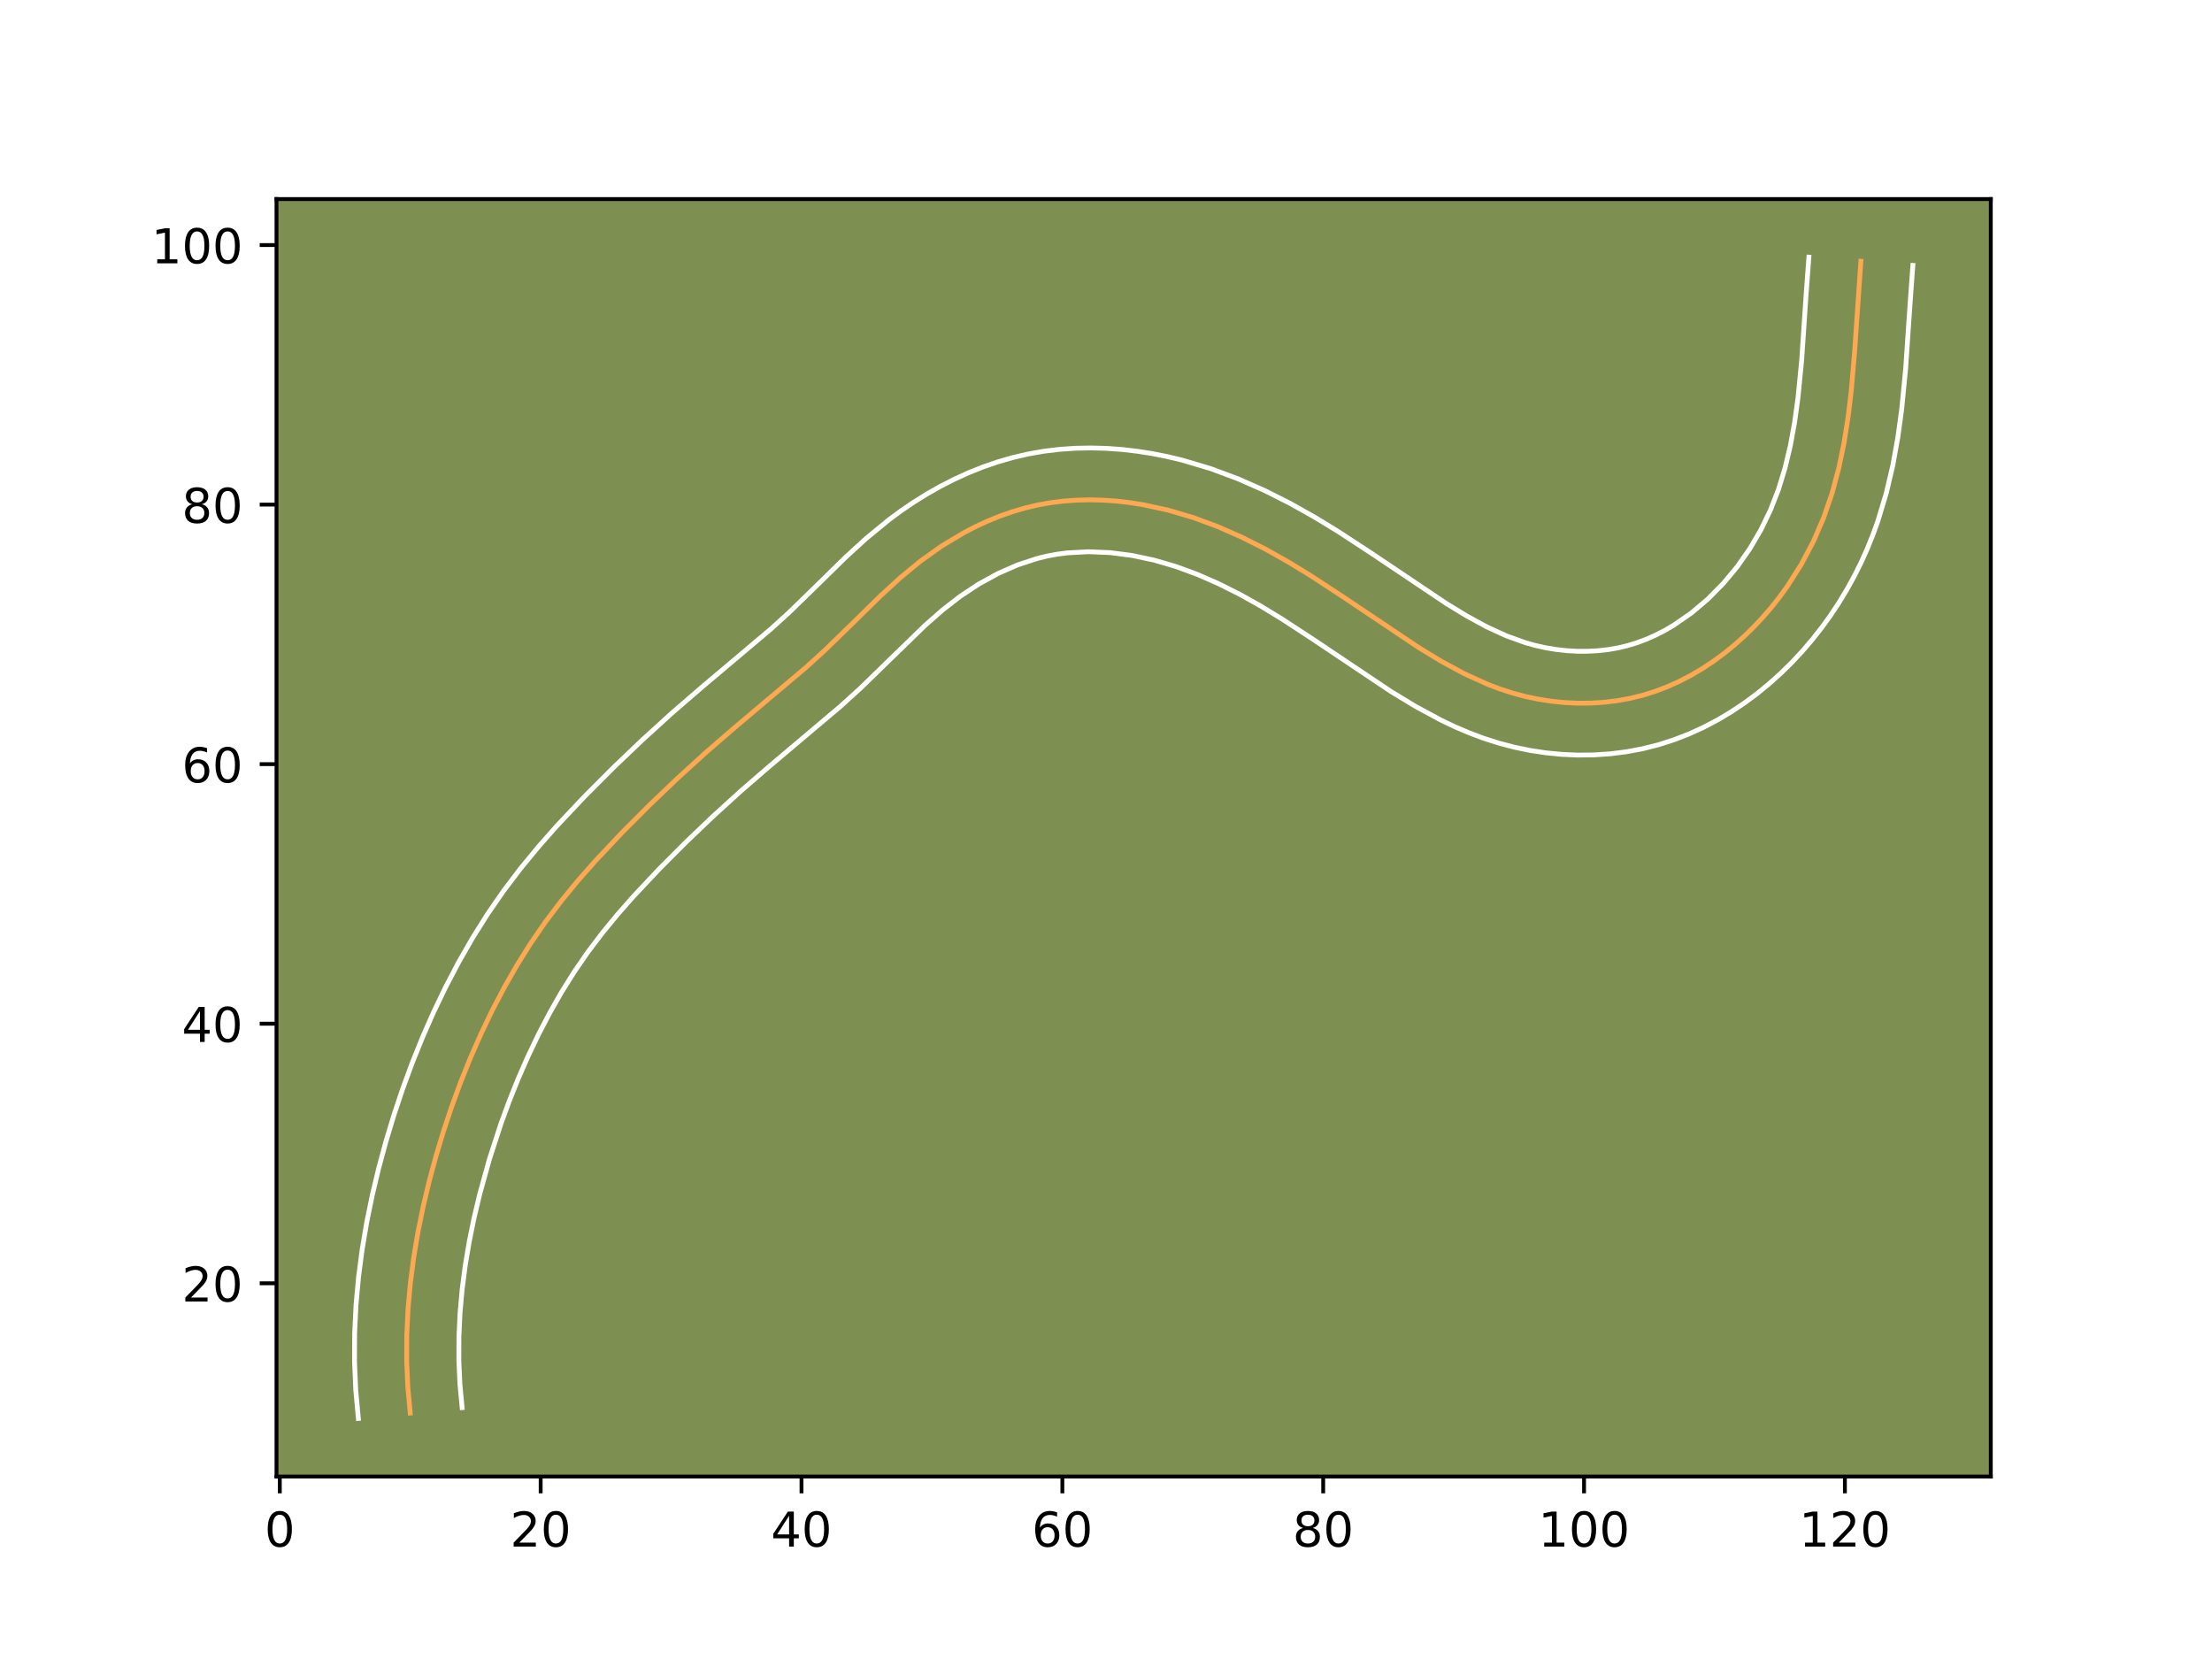 <?xml version="1.0" encoding="utf-8" standalone="no"?>
<!DOCTYPE svg PUBLIC "-//W3C//DTD SVG 1.1//EN"
  "http://www.w3.org/Graphics/SVG/1.1/DTD/svg11.dtd">
<!-- Created with matplotlib (https://matplotlib.org/) -->
<svg height="345.6pt" version="1.1" viewBox="0 0 460.8 345.6" width="460.8pt" xmlns="http://www.w3.org/2000/svg" xmlns:xlink="http://www.w3.org/1999/xlink">
 <defs>
  <style type="text/css">*{stroke-linecap:butt;stroke-linejoin:round;}</style>
 </defs>
 <g id="figure_1">
  <g id="patch_1">
   <path d="M 0 345.6 
L 460.8 345.6 
L 460.8 0 
L 0 0 
z
" style="fill:#ffffff;"/>
  </g>
  <g id="axes_1">
   <g id="patch_2">
    <path d="M 57.6 307.584 
L 414.72 307.584 
L 414.72 41.472 
L 57.6 41.472 
z
" style="fill:#7d9051;"/>
   </g>
   <g id="matplotlib.axis_1">
    <g id="xtick_1">
     <g id="line2d_1">
      <defs>
       <path d="M 0 0 
L 0 3.5 
" id="me2bebd373b" style="stroke:#000000;stroke-width:0.8;"/>
      </defs>
      <g>
       <use style="stroke:#000000;stroke-width:0.8;" x="58.29" xlink:href="#me2bebd373b" y="307.584"/>
      </g>
     </g>
     <g id="text_1">
      <!-- 0 -->
      <g transform="translate(55.109 322.182)scale(0.1 -0.1)">
       <defs>
        <path d="M 31.781 66.406 
Q 24.172 66.406 20.328 58.906 
Q 16.5 51.422 16.5 36.375 
Q 16.5 21.391 20.328 13.891 
Q 24.172 6.391 31.781 6.391 
Q 39.453 6.391 43.281 13.891 
Q 47.125 21.391 47.125 36.375 
Q 47.125 51.422 43.281 58.906 
Q 39.453 66.406 31.781 66.406 
z
M 31.781 74.219 
Q 44.047 74.219 50.516 64.516 
Q 56.984 54.828 56.984 36.375 
Q 56.984 17.969 50.516 8.266 
Q 44.047 -1.422 31.781 -1.422 
Q 19.531 -1.422 13.062 8.266 
Q 6.594 17.969 6.594 36.375 
Q 6.594 54.828 13.062 64.516 
Q 19.531 74.219 31.781 74.219 
z
" id="DejaVuSans-48"/>
       </defs>
       <use xlink:href="#DejaVuSans-48"/>
      </g>
     </g>
    </g>
    <g id="xtick_2">
     <g id="line2d_2">
      <g>
       <use style="stroke:#000000;stroke-width:0.8;" x="112.63" xlink:href="#me2bebd373b" y="307.584"/>
      </g>
     </g>
     <g id="text_2">
      <!-- 20 -->
      <g transform="translate(106.267 322.182)scale(0.1 -0.1)">
       <defs>
        <path d="M 19.188 8.297 
L 53.609 8.297 
L 53.609 0 
L 7.328 0 
L 7.328 8.297 
Q 12.938 14.109 22.625 23.891 
Q 32.328 33.688 34.812 36.531 
Q 39.547 41.844 41.422 45.531 
Q 43.312 49.219 43.312 52.781 
Q 43.312 58.594 39.234 62.25 
Q 35.156 65.922 28.609 65.922 
Q 23.969 65.922 18.812 64.312 
Q 13.672 62.703 7.812 59.422 
L 7.812 69.391 
Q 13.766 71.781 18.938 73 
Q 24.125 74.219 28.422 74.219 
Q 39.75 74.219 46.484 68.547 
Q 53.219 62.891 53.219 53.422 
Q 53.219 48.922 51.531 44.891 
Q 49.859 40.875 45.406 35.406 
Q 44.188 33.984 37.641 27.219 
Q 31.109 20.453 19.188 8.297 
z
" id="DejaVuSans-50"/>
       </defs>
       <use xlink:href="#DejaVuSans-50"/>
       <use x="63.623" xlink:href="#DejaVuSans-48"/>
      </g>
     </g>
    </g>
    <g id="xtick_3">
     <g id="line2d_3">
      <g>
       <use style="stroke:#000000;stroke-width:0.8;" x="166.969" xlink:href="#me2bebd373b" y="307.584"/>
      </g>
     </g>
     <g id="text_3">
      <!-- 40 -->
      <g transform="translate(160.606 322.182)scale(0.1 -0.1)">
       <defs>
        <path d="M 37.797 64.312 
L 12.891 25.391 
L 37.797 25.391 
z
M 35.203 72.906 
L 47.609 72.906 
L 47.609 25.391 
L 58.016 25.391 
L 58.016 17.188 
L 47.609 17.188 
L 47.609 0 
L 37.797 0 
L 37.797 17.188 
L 4.891 17.188 
L 4.891 26.703 
z
" id="DejaVuSans-52"/>
       </defs>
       <use xlink:href="#DejaVuSans-52"/>
       <use x="63.623" xlink:href="#DejaVuSans-48"/>
      </g>
     </g>
    </g>
    <g id="xtick_4">
     <g id="line2d_4">
      <g>
       <use style="stroke:#000000;stroke-width:0.8;" x="221.308" xlink:href="#me2bebd373b" y="307.584"/>
      </g>
     </g>
     <g id="text_4">
      <!-- 60 -->
      <g transform="translate(214.946 322.182)scale(0.1 -0.1)">
       <defs>
        <path d="M 33.016 40.375 
Q 26.375 40.375 22.484 35.828 
Q 18.609 31.297 18.609 23.391 
Q 18.609 15.531 22.484 10.953 
Q 26.375 6.391 33.016 6.391 
Q 39.656 6.391 43.531 10.953 
Q 47.406 15.531 47.406 23.391 
Q 47.406 31.297 43.531 35.828 
Q 39.656 40.375 33.016 40.375 
z
M 52.594 71.297 
L 52.594 62.312 
Q 48.875 64.062 45.094 64.984 
Q 41.312 65.922 37.594 65.922 
Q 27.828 65.922 22.672 59.328 
Q 17.531 52.734 16.797 39.406 
Q 19.672 43.656 24.016 45.922 
Q 28.375 48.188 33.594 48.188 
Q 44.578 48.188 50.953 41.516 
Q 57.328 34.859 57.328 23.391 
Q 57.328 12.156 50.688 5.359 
Q 44.047 -1.422 33.016 -1.422 
Q 20.359 -1.422 13.672 8.266 
Q 6.984 17.969 6.984 36.375 
Q 6.984 53.656 15.188 63.938 
Q 23.391 74.219 37.203 74.219 
Q 40.922 74.219 44.703 73.484 
Q 48.484 72.75 52.594 71.297 
z
" id="DejaVuSans-54"/>
       </defs>
       <use xlink:href="#DejaVuSans-54"/>
       <use x="63.623" xlink:href="#DejaVuSans-48"/>
      </g>
     </g>
    </g>
    <g id="xtick_5">
     <g id="line2d_5">
      <g>
       <use style="stroke:#000000;stroke-width:0.8;" x="275.647" xlink:href="#me2bebd373b" y="307.584"/>
      </g>
     </g>
     <g id="text_5">
      <!-- 80 -->
      <g transform="translate(269.285 322.182)scale(0.1 -0.1)">
       <defs>
        <path d="M 31.781 34.625 
Q 24.75 34.625 20.719 30.859 
Q 16.703 27.094 16.703 20.516 
Q 16.703 13.922 20.719 10.156 
Q 24.75 6.391 31.781 6.391 
Q 38.812 6.391 42.859 10.172 
Q 46.922 13.969 46.922 20.516 
Q 46.922 27.094 42.891 30.859 
Q 38.875 34.625 31.781 34.625 
z
M 21.922 38.812 
Q 15.578 40.375 12.031 44.719 
Q 8.5 49.078 8.5 55.328 
Q 8.5 64.062 14.719 69.141 
Q 20.953 74.219 31.781 74.219 
Q 42.672 74.219 48.875 69.141 
Q 55.078 64.062 55.078 55.328 
Q 55.078 49.078 51.531 44.719 
Q 48 40.375 41.703 38.812 
Q 48.828 37.156 52.797 32.312 
Q 56.781 27.484 56.781 20.516 
Q 56.781 9.906 50.312 4.234 
Q 43.844 -1.422 31.781 -1.422 
Q 19.734 -1.422 13.25 4.234 
Q 6.781 9.906 6.781 20.516 
Q 6.781 27.484 10.781 32.312 
Q 14.797 37.156 21.922 38.812 
z
M 18.312 54.391 
Q 18.312 48.734 21.844 45.562 
Q 25.391 42.391 31.781 42.391 
Q 38.141 42.391 41.719 45.562 
Q 45.312 48.734 45.312 54.391 
Q 45.312 60.062 41.719 63.234 
Q 38.141 66.406 31.781 66.406 
Q 25.391 66.406 21.844 63.234 
Q 18.312 60.062 18.312 54.391 
z
" id="DejaVuSans-56"/>
       </defs>
       <use xlink:href="#DejaVuSans-56"/>
       <use x="63.623" xlink:href="#DejaVuSans-48"/>
      </g>
     </g>
    </g>
    <g id="xtick_6">
     <g id="line2d_6">
      <g>
       <use style="stroke:#000000;stroke-width:0.8;" x="329.986" xlink:href="#me2bebd373b" y="307.584"/>
      </g>
     </g>
     <g id="text_6">
      <!-- 100 -->
      <g transform="translate(320.443 322.182)scale(0.1 -0.1)">
       <defs>
        <path d="M 12.406 8.297 
L 28.516 8.297 
L 28.516 63.922 
L 10.984 60.406 
L 10.984 69.391 
L 28.422 72.906 
L 38.281 72.906 
L 38.281 8.297 
L 54.391 8.297 
L 54.391 0 
L 12.406 0 
z
" id="DejaVuSans-49"/>
       </defs>
       <use xlink:href="#DejaVuSans-49"/>
       <use x="63.623" xlink:href="#DejaVuSans-48"/>
       <use x="127.246" xlink:href="#DejaVuSans-48"/>
      </g>
     </g>
    </g>
    <g id="xtick_7">
     <g id="line2d_7">
      <g>
       <use style="stroke:#000000;stroke-width:0.8;" x="384.326" xlink:href="#me2bebd373b" y="307.584"/>
      </g>
     </g>
     <g id="text_7">
      <!-- 120 -->
      <g transform="translate(374.782 322.182)scale(0.1 -0.1)">
       <use xlink:href="#DejaVuSans-49"/>
       <use x="63.623" xlink:href="#DejaVuSans-50"/>
       <use x="127.246" xlink:href="#DejaVuSans-48"/>
      </g>
     </g>
    </g>
   </g>
   <g id="matplotlib.axis_2">
    <g id="ytick_1">
     <g id="line2d_8">
      <defs>
       <path d="M 0 0 
L -3.5 0 
" id="m792fc637cf" style="stroke:#000000;stroke-width:0.8;"/>
      </defs>
      <g>
       <use style="stroke:#000000;stroke-width:0.8;" x="57.6" xlink:href="#m792fc637cf" y="267.328"/>
      </g>
     </g>
     <g id="text_8">
      <!-- 20 -->
      <g transform="translate(37.875 271.127)scale(0.1 -0.1)">
       <use xlink:href="#DejaVuSans-50"/>
       <use x="63.623" xlink:href="#DejaVuSans-48"/>
      </g>
     </g>
    </g>
    <g id="ytick_2">
     <g id="line2d_9">
      <g>
       <use style="stroke:#000000;stroke-width:0.8;" x="57.6" xlink:href="#m792fc637cf" y="213.259"/>
      </g>
     </g>
     <g id="text_9">
      <!-- 40 -->
      <g transform="translate(37.875 217.058)scale(0.1 -0.1)">
       <use xlink:href="#DejaVuSans-52"/>
       <use x="63.623" xlink:href="#DejaVuSans-48"/>
      </g>
     </g>
    </g>
    <g id="ytick_3">
     <g id="line2d_10">
      <g>
       <use style="stroke:#000000;stroke-width:0.8;" x="57.6" xlink:href="#m792fc637cf" y="159.19"/>
      </g>
     </g>
     <g id="text_10">
      <!-- 60 -->
      <g transform="translate(37.875 162.989)scale(0.1 -0.1)">
       <use xlink:href="#DejaVuSans-54"/>
       <use x="63.623" xlink:href="#DejaVuSans-48"/>
      </g>
     </g>
    </g>
    <g id="ytick_4">
     <g id="line2d_11">
      <g>
       <use style="stroke:#000000;stroke-width:0.8;" x="57.6" xlink:href="#m792fc637cf" y="105.121"/>
      </g>
     </g>
     <g id="text_11">
      <!-- 80 -->
      <g transform="translate(37.875 108.92)scale(0.1 -0.1)">
       <use xlink:href="#DejaVuSans-56"/>
       <use x="63.623" xlink:href="#DejaVuSans-48"/>
      </g>
     </g>
    </g>
    <g id="ytick_5">
     <g id="line2d_12">
      <g>
       <use style="stroke:#000000;stroke-width:0.8;" x="57.6" xlink:href="#m792fc637cf" y="51.052"/>
      </g>
     </g>
     <g id="text_12">
      <!-- 100 -->
      <g transform="translate(31.512 54.851)scale(0.1 -0.1)">
       <use xlink:href="#DejaVuSans-49"/>
       <use x="63.623" xlink:href="#DejaVuSans-48"/>
       <use x="127.246" xlink:href="#DejaVuSans-48"/>
      </g>
     </g>
    </g>
   </g>
   <g id="line2d_13">
    <path clip-path="url(#p35ac0d6416)" d="M 85.46 294.362 
L 84.957 288.942 
L 84.721 283.524 
L 84.74 278.112 
L 84.998 272.71 
L 85.482 267.328 
L 86.18 261.964 
L 87.077 256.627 
L 88.161 251.323 
L 89.416 246.052 
L 90.829 240.823 
L 92.394 235.638 
L 94.105 230.501 
L 95.969 225.419 
L 97.988 220.396 
L 100.17 215.435 
L 102.512 210.544 
L 105.028 205.735 
L 107.72 201.028 
L 110.6 196.438 
L 113.673 191.977 
L 116.944 187.66 
L 120.384 183.475 
L 123.97 179.403 
L 129.554 173.475 
L 135.303 167.708 
L 141.185 162.091 
L 147.2 156.622 
L 153.357 151.304 
L 167.868 139.063 
L 171.878 135.418 
L 177.701 129.749 
L 183.504 124.056 
L 187.501 120.387 
L 191.699 116.927 
L 196.157 113.753 
L 200.866 110.933 
L 203.305 109.676 
L 205.794 108.527 
L 208.329 107.5 
L 210.908 106.597 
L 213.527 105.829 
L 216.178 105.202 
L 218.86 104.721 
L 221.569 104.386 
L 224.291 104.191 
L 227.03 104.126 
L 229.771 104.194 
L 232.51 104.38 
L 235.243 104.688 
L 237.96 105.107 
L 243.326 106.267 
L 248.57 107.814 
L 253.681 109.706 
L 258.664 111.898 
L 263.524 114.342 
L 268.263 117 
L 272.892 119.822 
L 279.69 124.269 
L 295.514 134.878 
L 300.179 137.716 
L 304.966 140.309 
L 309.911 142.556 
L 312.454 143.521 
L 315.046 144.361 
L 317.692 145.07 
L 320.382 145.637 
L 323.104 146.065 
L 325.851 146.348 
L 328.609 146.484 
L 331.369 146.467 
L 334.122 146.3 
L 336.852 145.973 
L 339.553 145.486 
L 342.213 144.835 
L 344.818 144.018 
L 347.372 143.045 
L 349.864 141.923 
L 352.293 140.66 
L 354.654 139.265 
L 356.944 137.746 
L 359.161 136.116 
L 361.299 134.378 
L 363.356 132.545 
L 365.326 130.623 
L 367.206 128.622 
L 368.994 126.546 
L 370.692 124.402 
L 372.298 122.19 
L 375.224 117.592 
L 377.764 112.788 
L 379.911 107.814 
L 381.663 102.707 
L 383.062 97.486 
L 384.16 92.18 
L 385.005 86.808 
L 385.652 81.39 
L 386.355 73.231 
L 387.654 54.429 
L 387.654 54.429 
" style="fill:none;stroke:#fea952;stroke-linecap:square;"/>
   </g>
   <g id="line2d_14">
    <path clip-path="url(#p35ac0d6416)" d="M 74.651 295.488 
L 74.107 289.545 
L 73.854 283.61 
L 73.879 277.723 
L 74.164 271.855 
L 74.691 266.041 
L 75.445 260.277 
L 76.409 254.563 
L 77.565 248.917 
L 78.901 243.32 
L 80.397 237.791 
L 82.053 232.312 
L 83.868 226.872 
L 85.846 221.485 
L 87.996 216.143 
L 90.318 210.869 
L 92.826 205.64 
L 95.532 200.476 
L 98.444 195.393 
L 101.569 190.422 
L 104.923 185.564 
L 108.468 180.891 
L 112.155 176.411 
L 115.951 172.105 
L 121.777 165.921 
L 127.716 159.965 
L 133.782 154.173 
L 140.008 148.514 
L 146.363 143.027 
L 160.602 131.021 
L 164.359 127.611 
L 170.027 122.092 
L 176.051 116.186 
L 180.436 112.17 
L 185.206 108.255 
L 187.742 106.385 
L 190.366 104.602 
L 193.068 102.92 
L 195.868 101.331 
L 198.731 99.867 
L 201.695 98.512 
L 204.721 97.299 
L 207.836 96.224 
L 211.013 95.309 
L 214.25 94.56 
L 217.519 93.99 
L 220.79 93.6 
L 224.033 93.38 
L 227.299 93.316 
L 230.514 93.405 
L 233.734 93.635 
L 236.908 94.002 
L 240.065 94.498 
L 243.167 95.116 
L 246.228 95.846 
L 252.198 97.62 
L 257.929 99.753 
L 263.446 102.188 
L 268.762 104.868 
L 273.865 107.734 
L 278.766 110.724 
L 285.791 115.32 
L 301.288 125.717 
L 305.526 128.302 
L 309.678 130.564 
L 313.784 132.452 
L 317.869 133.919 
L 319.947 134.491 
L 322.075 134.956 
L 324.227 135.309 
L 326.386 135.548 
L 328.545 135.67 
L 330.705 135.674 
L 332.823 135.564 
L 334.916 135.332 
L 336.955 134.986 
L 338.948 134.52 
L 340.931 133.92 
L 342.891 133.193 
L 344.832 132.338 
L 346.744 131.362 
L 348.625 130.268 
L 352.285 127.742 
L 355.747 124.824 
L 358.953 121.586 
L 361.883 118.069 
L 364.51 114.321 
L 366.828 110.364 
L 368.819 106.246 
L 370.487 101.969 
L 371.86 97.481 
L 372.973 92.805 
L 373.856 87.943 
L 374.548 82.912 
L 375.312 75.14 
L 376.223 61.69 
L 376.821 53.568 
L 376.821 53.568 
" style="fill:none;stroke:#ffffff;stroke-linecap:square;"/>
   </g>
   <g id="line2d_15">
    <path clip-path="url(#p35ac0d6416)" d="M 96.269 293.236 
L 95.808 288.338 
L 95.589 283.438 
L 95.601 278.501 
L 95.832 273.565 
L 96.272 268.614 
L 96.915 263.651 
L 97.745 258.692 
L 98.756 253.73 
L 99.931 248.783 
L 101.977 241.411 
L 104.343 234.131 
L 106.092 229.353 
L 107.98 224.649 
L 110.021 220.001 
L 112.197 215.449 
L 114.524 210.994 
L 116.996 206.663 
L 119.631 202.454 
L 122.423 198.391 
L 125.42 194.428 
L 128.612 190.539 
L 131.989 186.702 
L 137.33 181.029 
L 142.889 175.452 
L 148.587 170.008 
L 154.392 164.729 
L 160.351 159.581 
L 175.134 147.104 
L 179.398 143.226 
L 185.375 137.407 
L 192.766 130.227 
L 196.369 127.062 
L 200.046 124.214 
L 203.898 121.672 
L 207.88 119.486 
L 211.937 117.7 
L 216.04 116.35 
L 218.107 115.844 
L 220.201 115.452 
L 222.348 115.172 
L 226.761 114.936 
L 231.286 115.125 
L 235.856 115.716 
L 240.425 116.688 
L 244.942 118.007 
L 249.432 119.659 
L 253.882 121.609 
L 258.286 123.817 
L 262.66 126.266 
L 267.018 128.92 
L 273.589 133.218 
L 289.739 144.039 
L 294.831 147.13 
L 300.254 150.053 
L 303.103 151.408 
L 306.038 152.659 
L 309.085 153.802 
L 312.223 154.804 
L 315.437 155.648 
L 318.689 156.319 
L 321.982 156.821 
L 325.317 157.149 
L 328.673 157.297 
L 332.033 157.261 
L 335.421 157.036 
L 338.789 156.613 
L 342.151 155.986 
L 345.477 155.149 
L 348.705 154.117 
L 351.853 152.897 
L 354.896 151.508 
L 357.841 149.959 
L 360.682 148.263 
L 363.403 146.443 
L 366.037 144.49 
L 368.55 142.433 
L 370.966 140.265 
L 373.264 138.009 
L 375.459 135.658 
L 377.529 133.239 
L 379.501 130.735 
L 381.36 128.159 
L 383.106 125.518 
L 384.742 122.812 
L 386.256 120.062 
L 387.666 117.245 
L 388.953 114.393 
L 390.129 111.495 
L 391.182 108.581 
L 392.944 102.737 
L 394.32 96.88 
L 395.365 91.058 
L 396.152 85.291 
L 396.986 76.767 
L 397.911 63.128 
L 398.487 55.289 
L 398.487 55.289 
" style="fill:none;stroke:#ffffff;stroke-linecap:square;"/>
   </g>
   <g id="patch_3">
    <path d="M 57.6 307.584 
L 57.6 41.472 
" style="fill:none;stroke:#000000;stroke-linecap:square;stroke-linejoin:miter;stroke-width:0.8;"/>
   </g>
   <g id="patch_4">
    <path d="M 414.72 307.584 
L 414.72 41.472 
" style="fill:none;stroke:#000000;stroke-linecap:square;stroke-linejoin:miter;stroke-width:0.8;"/>
   </g>
   <g id="patch_5">
    <path d="M 57.6 307.584 
L 414.72 307.584 
" style="fill:none;stroke:#000000;stroke-linecap:square;stroke-linejoin:miter;stroke-width:0.8;"/>
   </g>
   <g id="patch_6">
    <path d="M 57.6 41.472 
L 414.72 41.472 
" style="fill:none;stroke:#000000;stroke-linecap:square;stroke-linejoin:miter;stroke-width:0.8;"/>
   </g>
  </g>
 </g>
 <defs>
  <clipPath id="p35ac0d6416">
   <rect height="266.112" width="357.12" x="57.6" y="41.472"/>
  </clipPath>
 </defs>
</svg>
